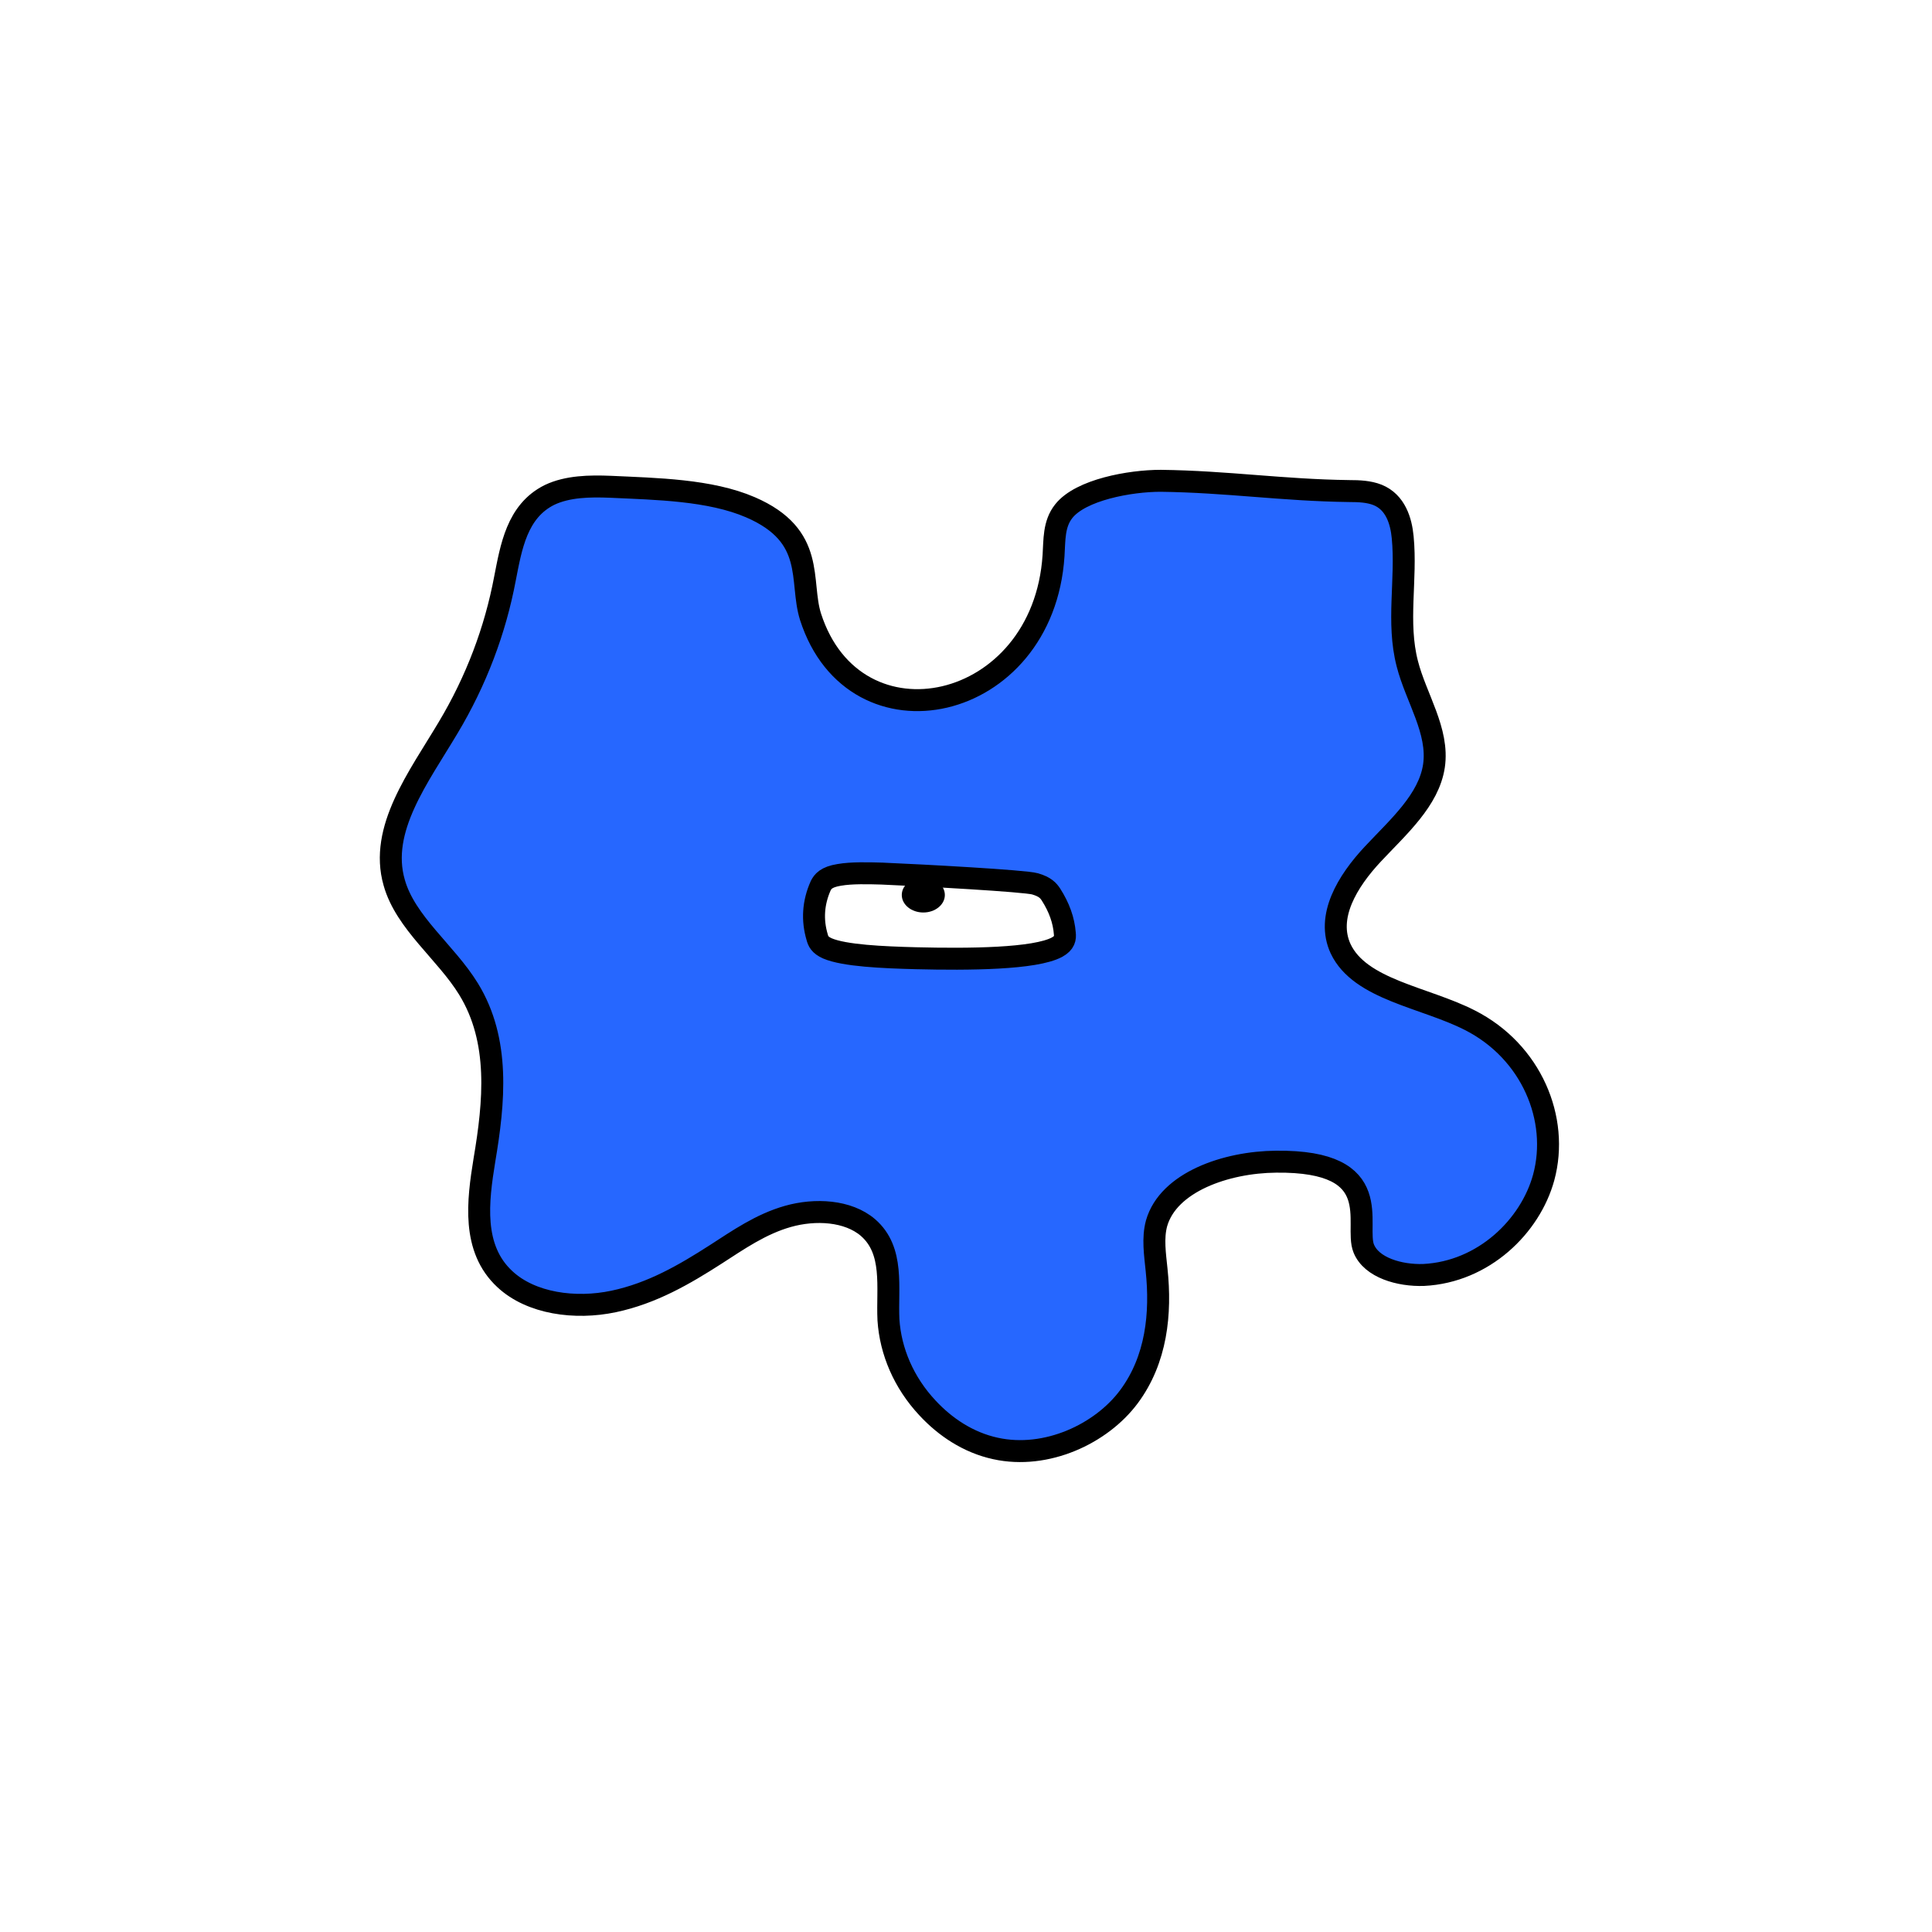 <svg width="1760" height="1760" viewBox="0 0 1760 1760" fill="none" xmlns="http://www.w3.org/2000/svg">
<rect width="1760" height="1760" fill="white"/>
<path d="M683.711 462.141C646.813 446.177 597.773 445.397 556.204 443.451C537.055 442.672 516.971 443.061 500.624 450.849C470.732 465.645 465.595 498.741 459.99 527.165C451.116 574.278 433.834 620.224 408.146 663.055C381.523 707.832 345.093 755.335 359.105 804.006C369.38 840.607 406.277 867.473 426.828 900.959C455.786 948.072 450.181 1004.14 441.307 1056.71C435.235 1094.09 429.631 1137.31 459.99 1165.34C483.81 1187.53 523.977 1192.98 559.007 1185.59C594.036 1178.19 623.461 1161.06 651.951 1142.76C672.502 1129.52 693.053 1115.11 717.807 1108.1C742.561 1101.09 772.453 1102.65 790.668 1118.23C814.956 1139.25 807.949 1173.13 809.351 1202.33C811.219 1231.14 823.363 1259.57 844.848 1282.54C860.728 1299.67 881.745 1314.08 906.966 1319.53C953.205 1329.65 1003.18 1306.29 1028.4 1272.42C1053.62 1238.54 1057.83 1196.49 1053.62 1156.77C1052.22 1142.76 1049.89 1127.96 1053.62 1114.33C1064.37 1076.95 1116.68 1058.65 1162.45 1058.26C1264.27 1057.1 1233.44 1115.5 1242.32 1137.31C1249.32 1154.83 1275.01 1162.22 1296.96 1161.45C1351.61 1158.72 1394.11 1117.06 1406.25 1072.67C1420.73 1019.33 1395.04 957.807 1339 929.383C1297.9 908.357 1239.05 901.737 1221.3 864.358C1207.75 835.155 1227.37 802.838 1250.72 777.918C1274.08 752.998 1301.63 728.858 1306.3 697.708C1310.97 665.78 1289.96 635.799 1282.02 604.65C1272.21 566.881 1281.55 527.943 1277.81 489.396C1276.41 474.6 1271.27 457.468 1254.93 450.849C1246.99 447.734 1238.11 447.344 1229.24 447.344C1168.05 446.566 1118.54 438.779 1057.36 438C1029.34 438 984.499 446.176 969.086 465.645C959.745 477.326 960.678 492.122 959.744 506.139C950.403 650.206 778.525 686.806 738.358 561.819C728.083 529.112 743.962 488.228 683.711 462.141Z" fill="#2667FF" stroke="black" stroke-width="20" stroke-miterlimit="10"/>
<path d="M804.218 795.827C790.673 795.438 775.727 795.048 764.517 796.995C752.374 798.942 749.572 803.225 747.704 806.729C740.698 822.304 739.763 838.268 744.434 853.843C745.368 857.347 746.768 860.852 753.774 863.967C769.187 870.586 804.217 872.143 834.576 872.921C882.216 874.09 942.934 873.701 963.018 862.799C970.024 858.905 970.491 854.622 970.024 850.339C969.089 838.268 964.886 826.587 957.413 814.906C955.078 811.402 952.276 807.897 942.935 805.172C933.593 802.446 840.648 797.385 803.75 795.827H804.218Z" fill="white" stroke="black" stroke-width="20" stroke-miterlimit="10"/>
<path d="M841.116 831.261C851.95 831.261 860.732 824.114 860.732 815.298C860.732 806.481 851.95 799.333 841.116 799.333C830.282 799.333 821.499 806.481 821.499 815.298C821.499 824.114 830.282 831.261 841.116 831.261Z" fill="black"/>
</svg>
